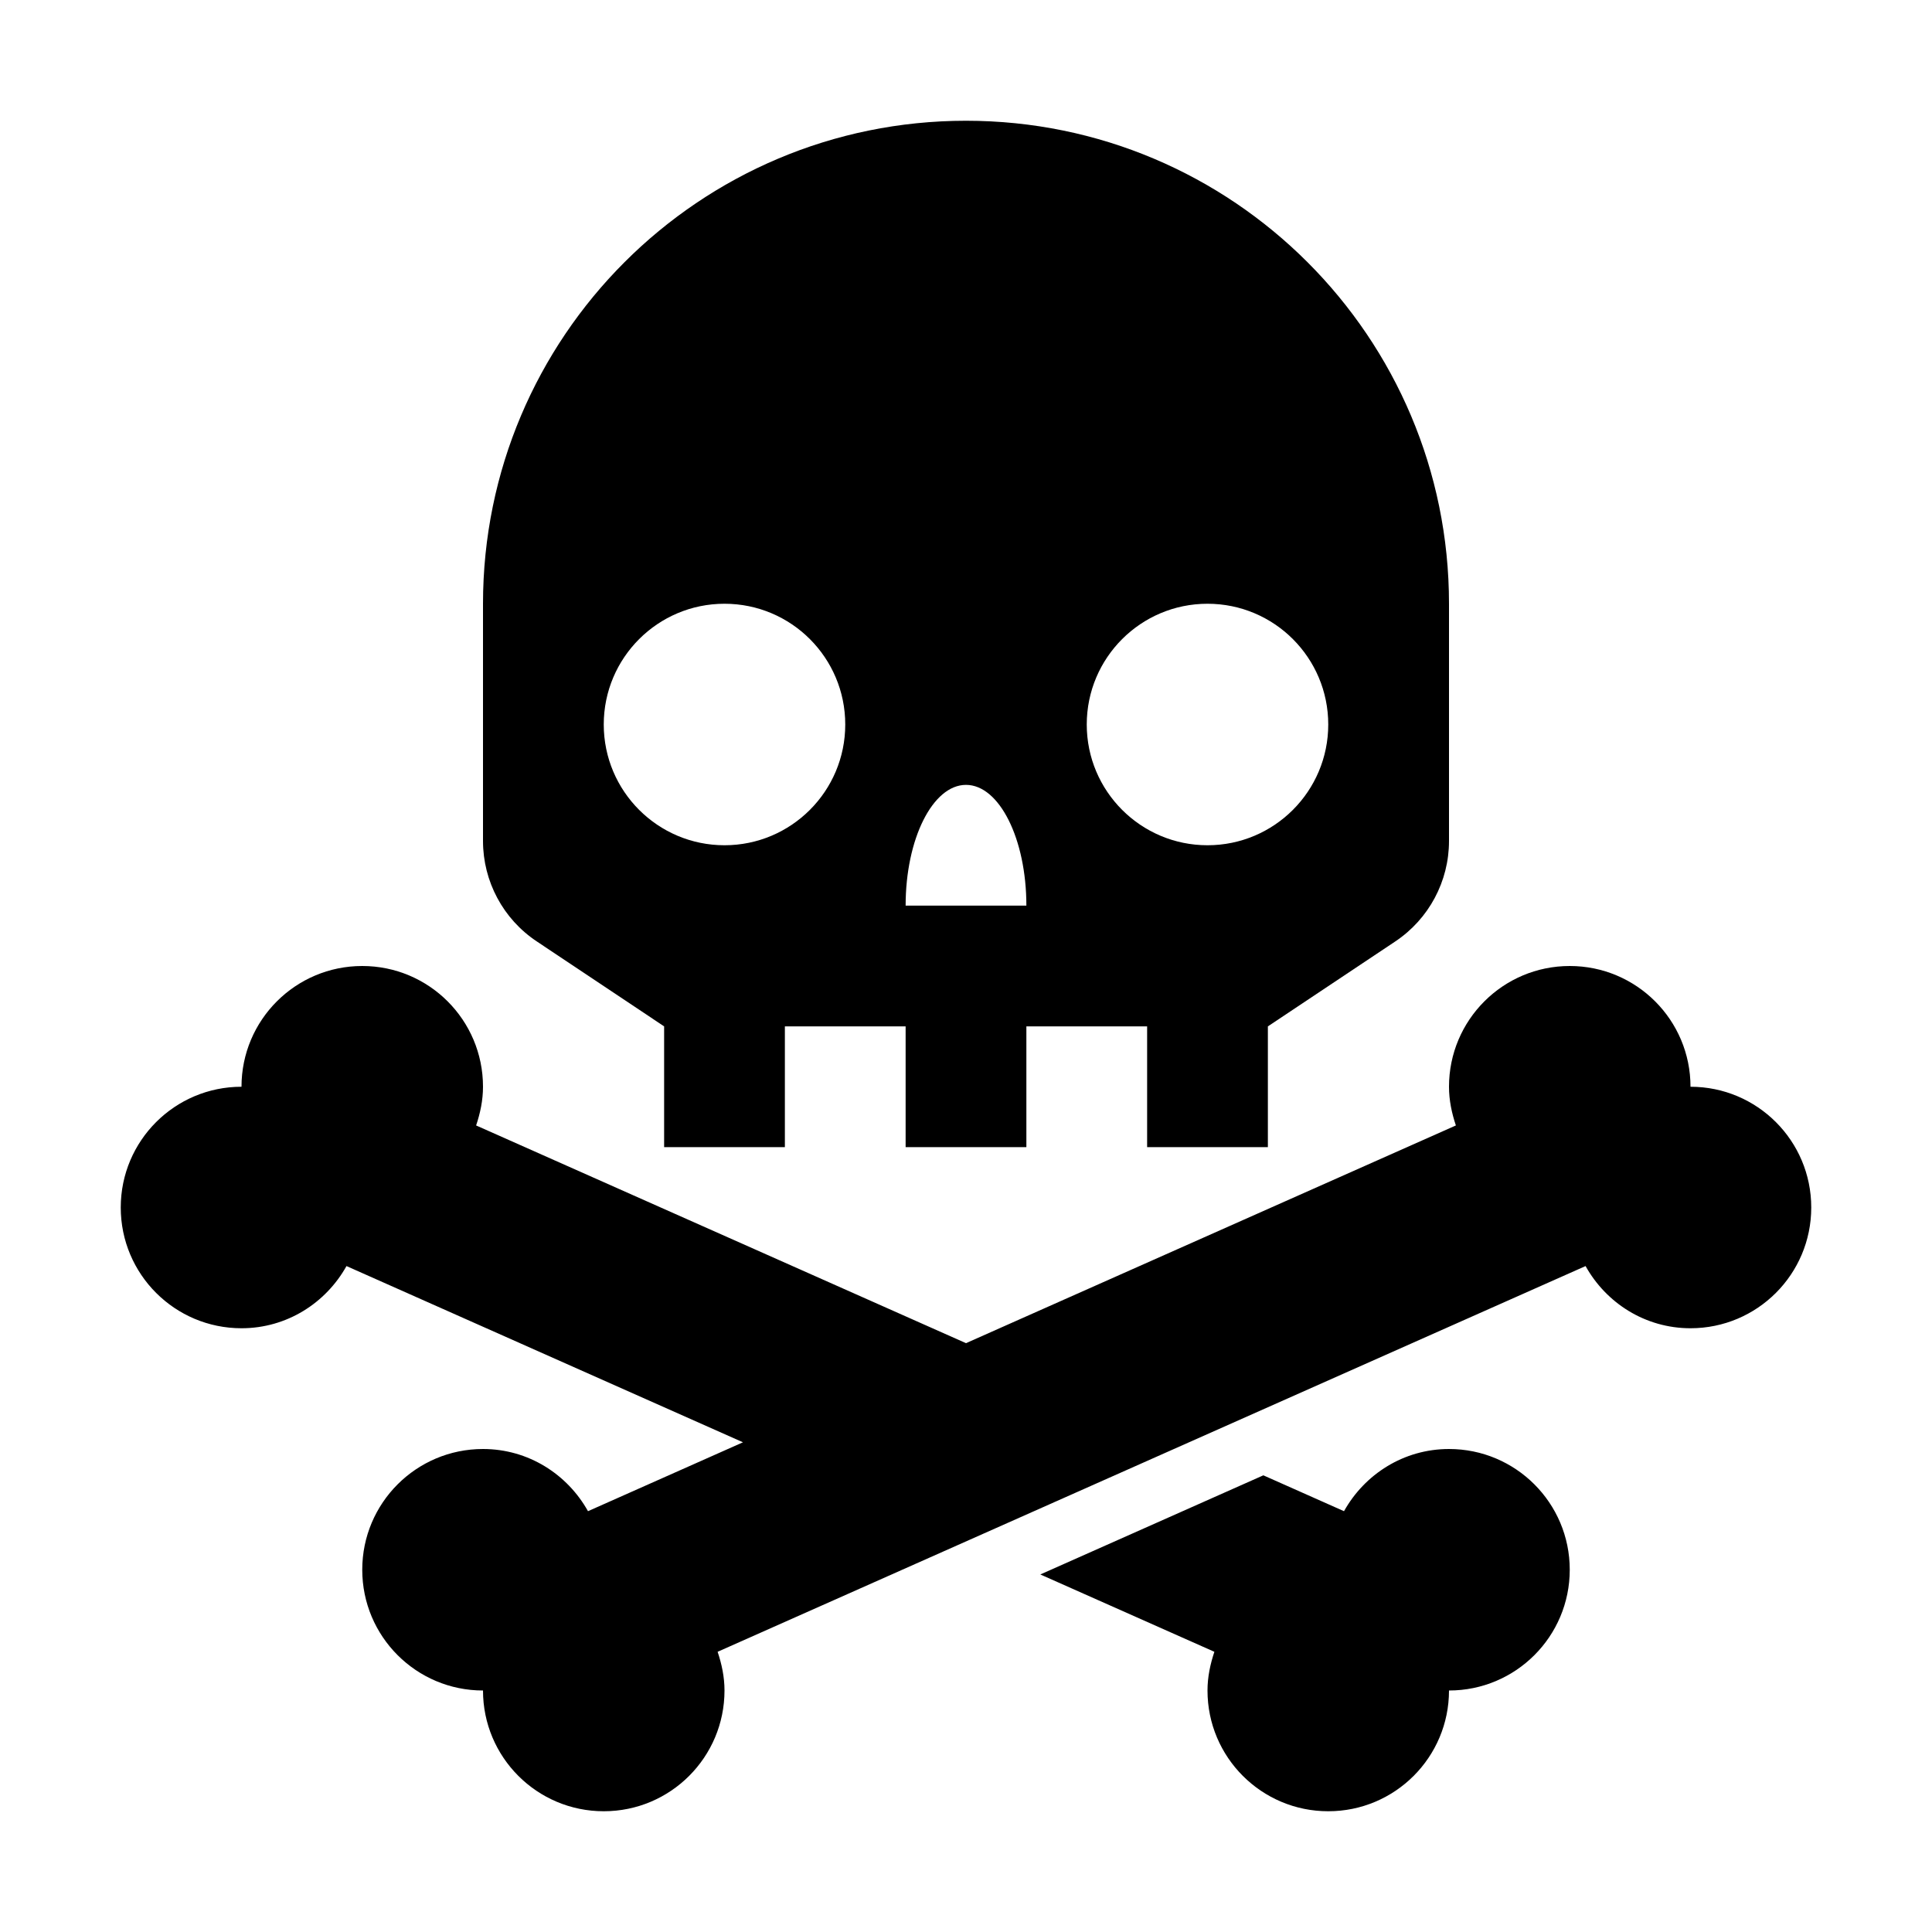 <?xml version="1.0" encoding="utf-8"?>
<!-- Generator: Adobe Illustrator 18.1.1, SVG Export Plug-In . SVG Version: 6.00 Build 0)  -->
<!DOCTYPE svg PUBLIC "-//W3C//DTD SVG 1.1//EN" "http://www.w3.org/Graphics/SVG/1.1/DTD/svg11.dtd">
<svg version="1.1" id="Icons" xmlns="http://www.w3.org/2000/svg" xmlns:xlink="http://www.w3.org/1999/xlink" x="0px" y="0px"
	 width="32px" height="32px" viewBox="0 0 32 32" enable-background="new 0 0 32 32" xml:space="preserve">
<g>
	<path d="M28,18c0-1.105-0.895-2-2-2s-2,0.895-2,2c0,0.225,0.046,0.438,0.114,0.641L16,22.247l-8.114-3.606
		C7.954,18.438,8,18.225,8,18c0-1.105-0.895-2-2-2s-2,0.895-2,2c-1.105,0-2,0.895-2,2c0,1.105,0.895,2,2,2
		c0.75,0,1.397-0.418,1.739-1.03l6.567,2.919L9.739,25.03C9.397,24.418,8.75,24,8,24c-1.105,0-2,0.895-2,2c0,1.105,0.895,2,2,2
		c0,1.105,0.895,2,2,2s2-0.895,2-2c0-0.225-0.046-0.438-0.114-0.641l14.376-6.389C26.603,21.582,27.25,22,28,22c1.105,0,2-0.895,2-2
		C30,18.895,29.105,18,28,18z"/>
	<path d="M24,24c-0.75,0-1.397,0.418-1.739,1.03l-1.336-0.594l-3.694,1.642l2.883,1.281C20.046,27.562,20,27.775,20,28
		c0,1.105,0.895,2,2,2s2-0.895,2-2c1.105,0,2-0.895,2-2C26,24.895,25.105,24,24,24z"/>
	<path d="M8.891,15.593L11,17v2h2v-2h2v2h2v-2h2v2h2v-2l2.109-1.406C23.666,15.223,24,14.598,24,13.93V10c0-4.418-3.582-8-8-8
		c-4.418,0-8,3.582-8,8v3.929C8,14.598,8.334,15.223,8.891,15.593z M20,10c1.105,0,2,0.895,2,2c0,1.104-0.895,2-2,2
		c-1.104,0-2-0.896-2-2C18,10.895,18.896,10,20,10z M16,13c0.552,0,1,0.895,1,2h-2C15,13.895,15.448,13,16,13z M12,10
		c1.105,0,2,0.895,2,2c0,1.104-0.895,2-2,2c-1.104,0-2-0.896-2-2C10,10.895,10.896,10,12,10z"/>
</g>
</svg>
